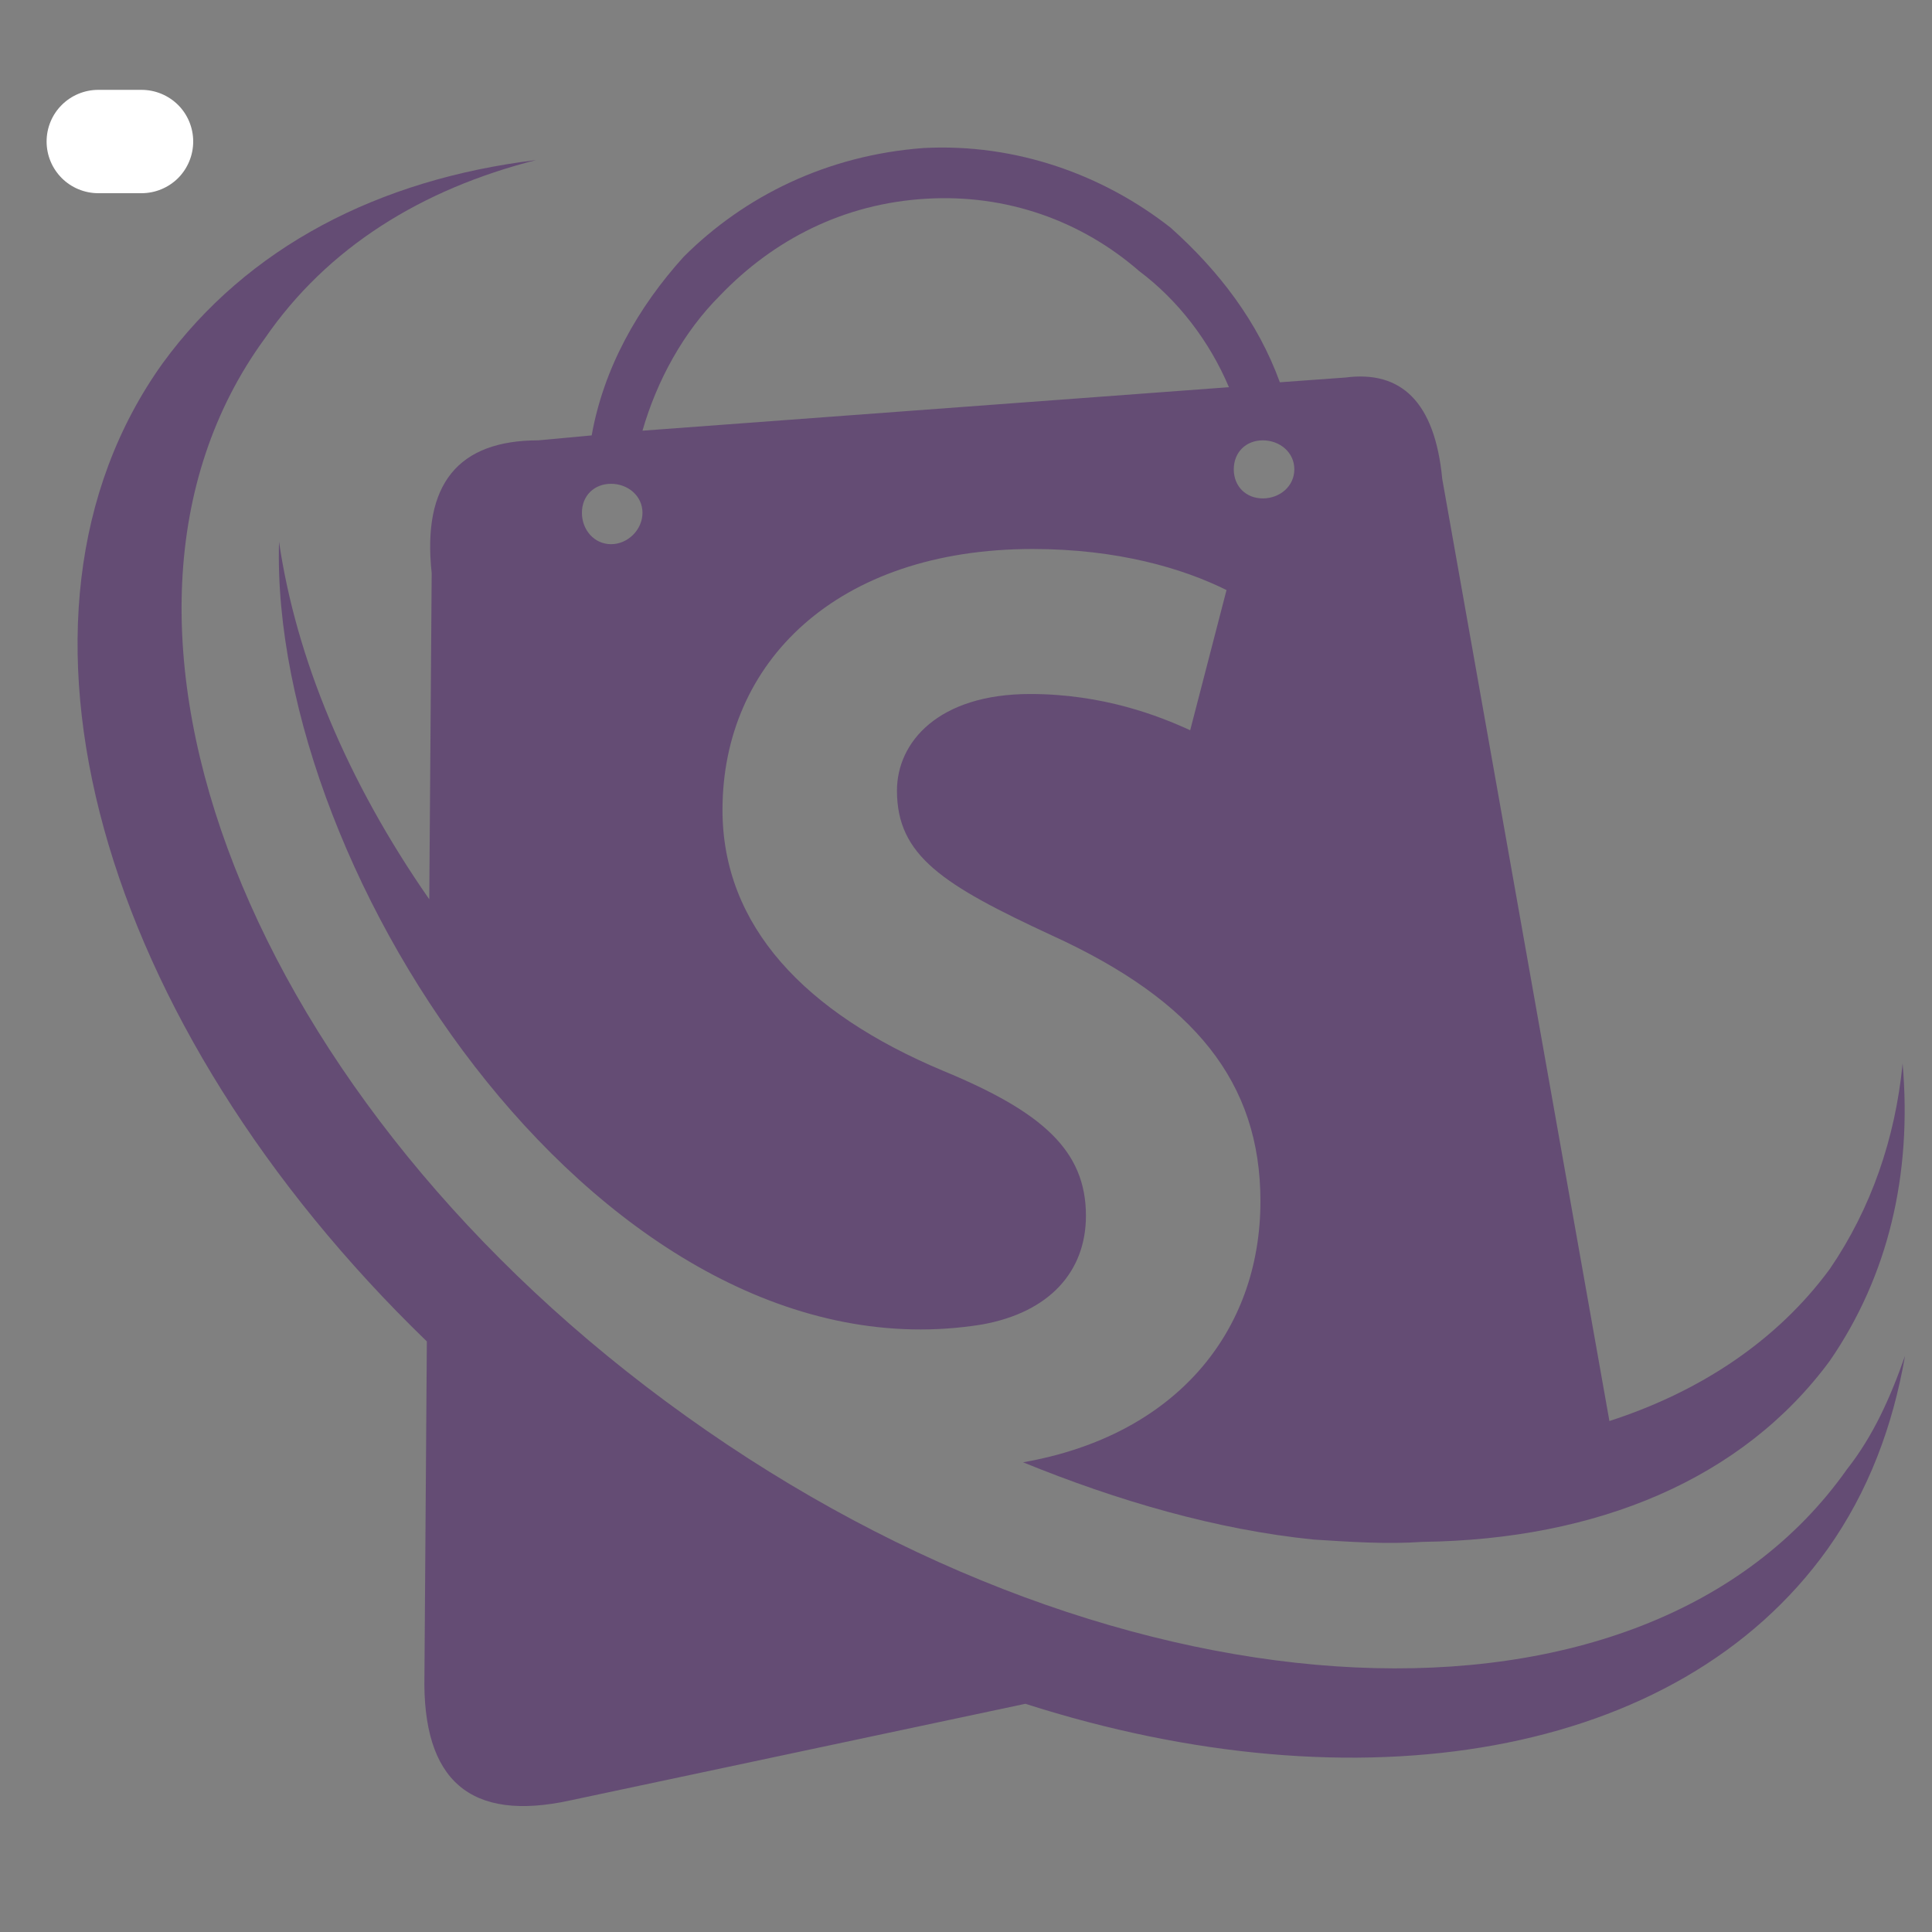 <svg xmlns="http://www.w3.org/2000/svg" xmlns:xlink="http://www.w3.org/1999/xlink" width="100" zoomAndPan="magnify" viewBox="0 0 75 75" height="100" preserveAspectRatio="xMidYMid meet" version="1.0"><rect x="0" y="0" width="75" height="75" fill="#808080" stroke="none"/><defs><clipPath id="ac1b7864fb"><path d="M 10 5.559 L 74 5.559 L 74 60 L 10 60 Z M 10 5.559 " clip-rule="nonzero"/></clipPath><clipPath id="5e1b653e20"><path d="M 3 6 L 74 6 L 74 70.809 L 3 70.809 Z M 3 6 " clip-rule="nonzero"/></clipPath><clipPath id="eacf5eb7b0"><path d="M 1.809 3.488 L 7.5 3.488 L 7.5 7.5 L 1.809 7.5 Z M 1.809 3.488 " clip-rule="nonzero"/></clipPath><clipPath id="bb73836406"><path d="M 3.816 3.488 L 5.492 3.488 C 6.027 3.488 6.535 3.699 6.914 4.074 C 7.289 4.449 7.5 4.961 7.5 5.492 C 7.5 6.027 7.289 6.535 6.914 6.914 C 6.535 7.289 6.027 7.5 5.492 7.5 L 3.816 7.5 C 3.285 7.5 2.773 7.289 2.398 6.914 C 2.02 6.535 1.809 6.027 1.809 5.492 C 1.809 4.961 2.02 4.449 2.398 4.074 C 2.773 3.699 3.285 3.488 3.816 3.488 Z M 3.816 3.488 " clip-rule="nonzero"/></clipPath></defs><g clip-path="url(#ac1b7864fb)"><path fill="#644c74" d="M 62.477 55.164 L 55.988 18.594 C 55.703 15.594 54.387 14.371 52.223 14.656 L 49.684 14.84 C 48.832 12.5 47.332 10.527 45.445 8.84 C 42.816 6.777 39.43 5.559 35.855 5.746 C 32.09 6.027 28.895 7.621 26.543 9.965 C 24.758 11.938 23.438 14.281 22.969 16.902 L 20.898 17.094 C 17.793 17.094 16.383 18.781 16.758 22.25 L 16.664 34.91 C 13.465 30.316 11.492 25.535 10.832 21.031 C 10.457 34.066 23.625 53.762 38.113 51.418 C 40.746 50.949 42.156 49.355 42.156 47.195 C 42.156 44.664 40.465 43.16 36.605 41.566 C 31.246 39.32 28.047 35.945 28.047 31.441 C 28.047 25.719 32.469 21.312 40.09 21.312 C 43.379 21.312 45.918 22.062 47.613 22.906 L 46.203 28.348 C 44.977 27.785 42.816 26.941 39.992 26.941 C 36.418 26.941 34.82 28.816 34.82 30.691 C 34.82 33.223 36.605 34.352 40.84 36.316 C 46.387 38.848 48.93 42.035 48.93 46.629 C 48.93 51.699 45.637 55.73 39.715 56.766 C 43.379 58.262 47.238 59.387 51 59.766 C 52.41 59.855 53.82 59.953 55.23 59.855 C 62.004 59.766 67.648 57.422 71.035 52.824 C 73.293 49.543 74.234 45.602 73.859 41.289 C 73.574 44.195 72.637 46.914 71.035 49.258 C 68.969 52.074 65.957 54.039 62.477 55.164 Z M 50.246 18.219 C 50.246 17.562 49.684 17.094 49.023 17.094 C 48.363 17.094 47.895 17.562 47.895 18.219 C 47.895 18.875 48.363 19.348 49.023 19.348 C 49.684 19.348 50.246 18.875 50.246 18.219 Z M 24.941 19.906 C 24.941 19.25 24.375 18.781 23.723 18.781 C 23.059 18.781 22.59 19.25 22.59 19.906 C 22.59 20.562 23.059 21.125 23.723 21.125 C 24.375 21.125 24.941 20.562 24.941 19.906 Z M 47.707 15.031 L 24.941 16.719 C 25.508 14.75 26.543 12.875 27.953 11.469 C 30.023 9.309 32.75 7.902 35.949 7.715 C 39.055 7.527 41.969 8.559 44.227 10.527 C 45.73 11.652 46.953 13.246 47.707 15.031 Z M 47.707 15.031 " fill-opacity="1" fill-rule="evenodd"/></g><g clip-path="url(#5e1b653e20)"><path fill="#644c74" d="M 71.695 57.043 C 63.887 68.105 43.66 67.168 26.637 54.977 C 9.707 42.883 2.27 24.129 10.27 13.152 C 12.715 9.59 16.383 7.34 20.805 6.215 C 14.688 6.961 9.609 9.59 6.32 14.094 C -0.738 23.941 3.871 39.789 16.57 52.074 L 16.477 65.016 C 16.383 69.141 18.266 70.734 22.121 69.895 L 39.805 66.141 C 52.691 70.266 65.109 68.301 70.945 60.137 C 72.539 57.891 73.48 55.359 73.953 52.633 C 73.391 54.234 72.73 55.73 71.695 57.043 Z M 71.695 57.043 " fill-opacity="1" fill-rule="evenodd"/></g><g clip-path="url(#eacf5eb7b0)"><g clip-path="url(#bb73836406)"><path fill="#ffffff" d="M 1.809 3.488 L 7.5 3.488 L 7.5 7.5 L 1.809 7.5 Z M 1.809 3.488 " fill-opacity="1" fill-rule="nonzero"/></g></g></svg>